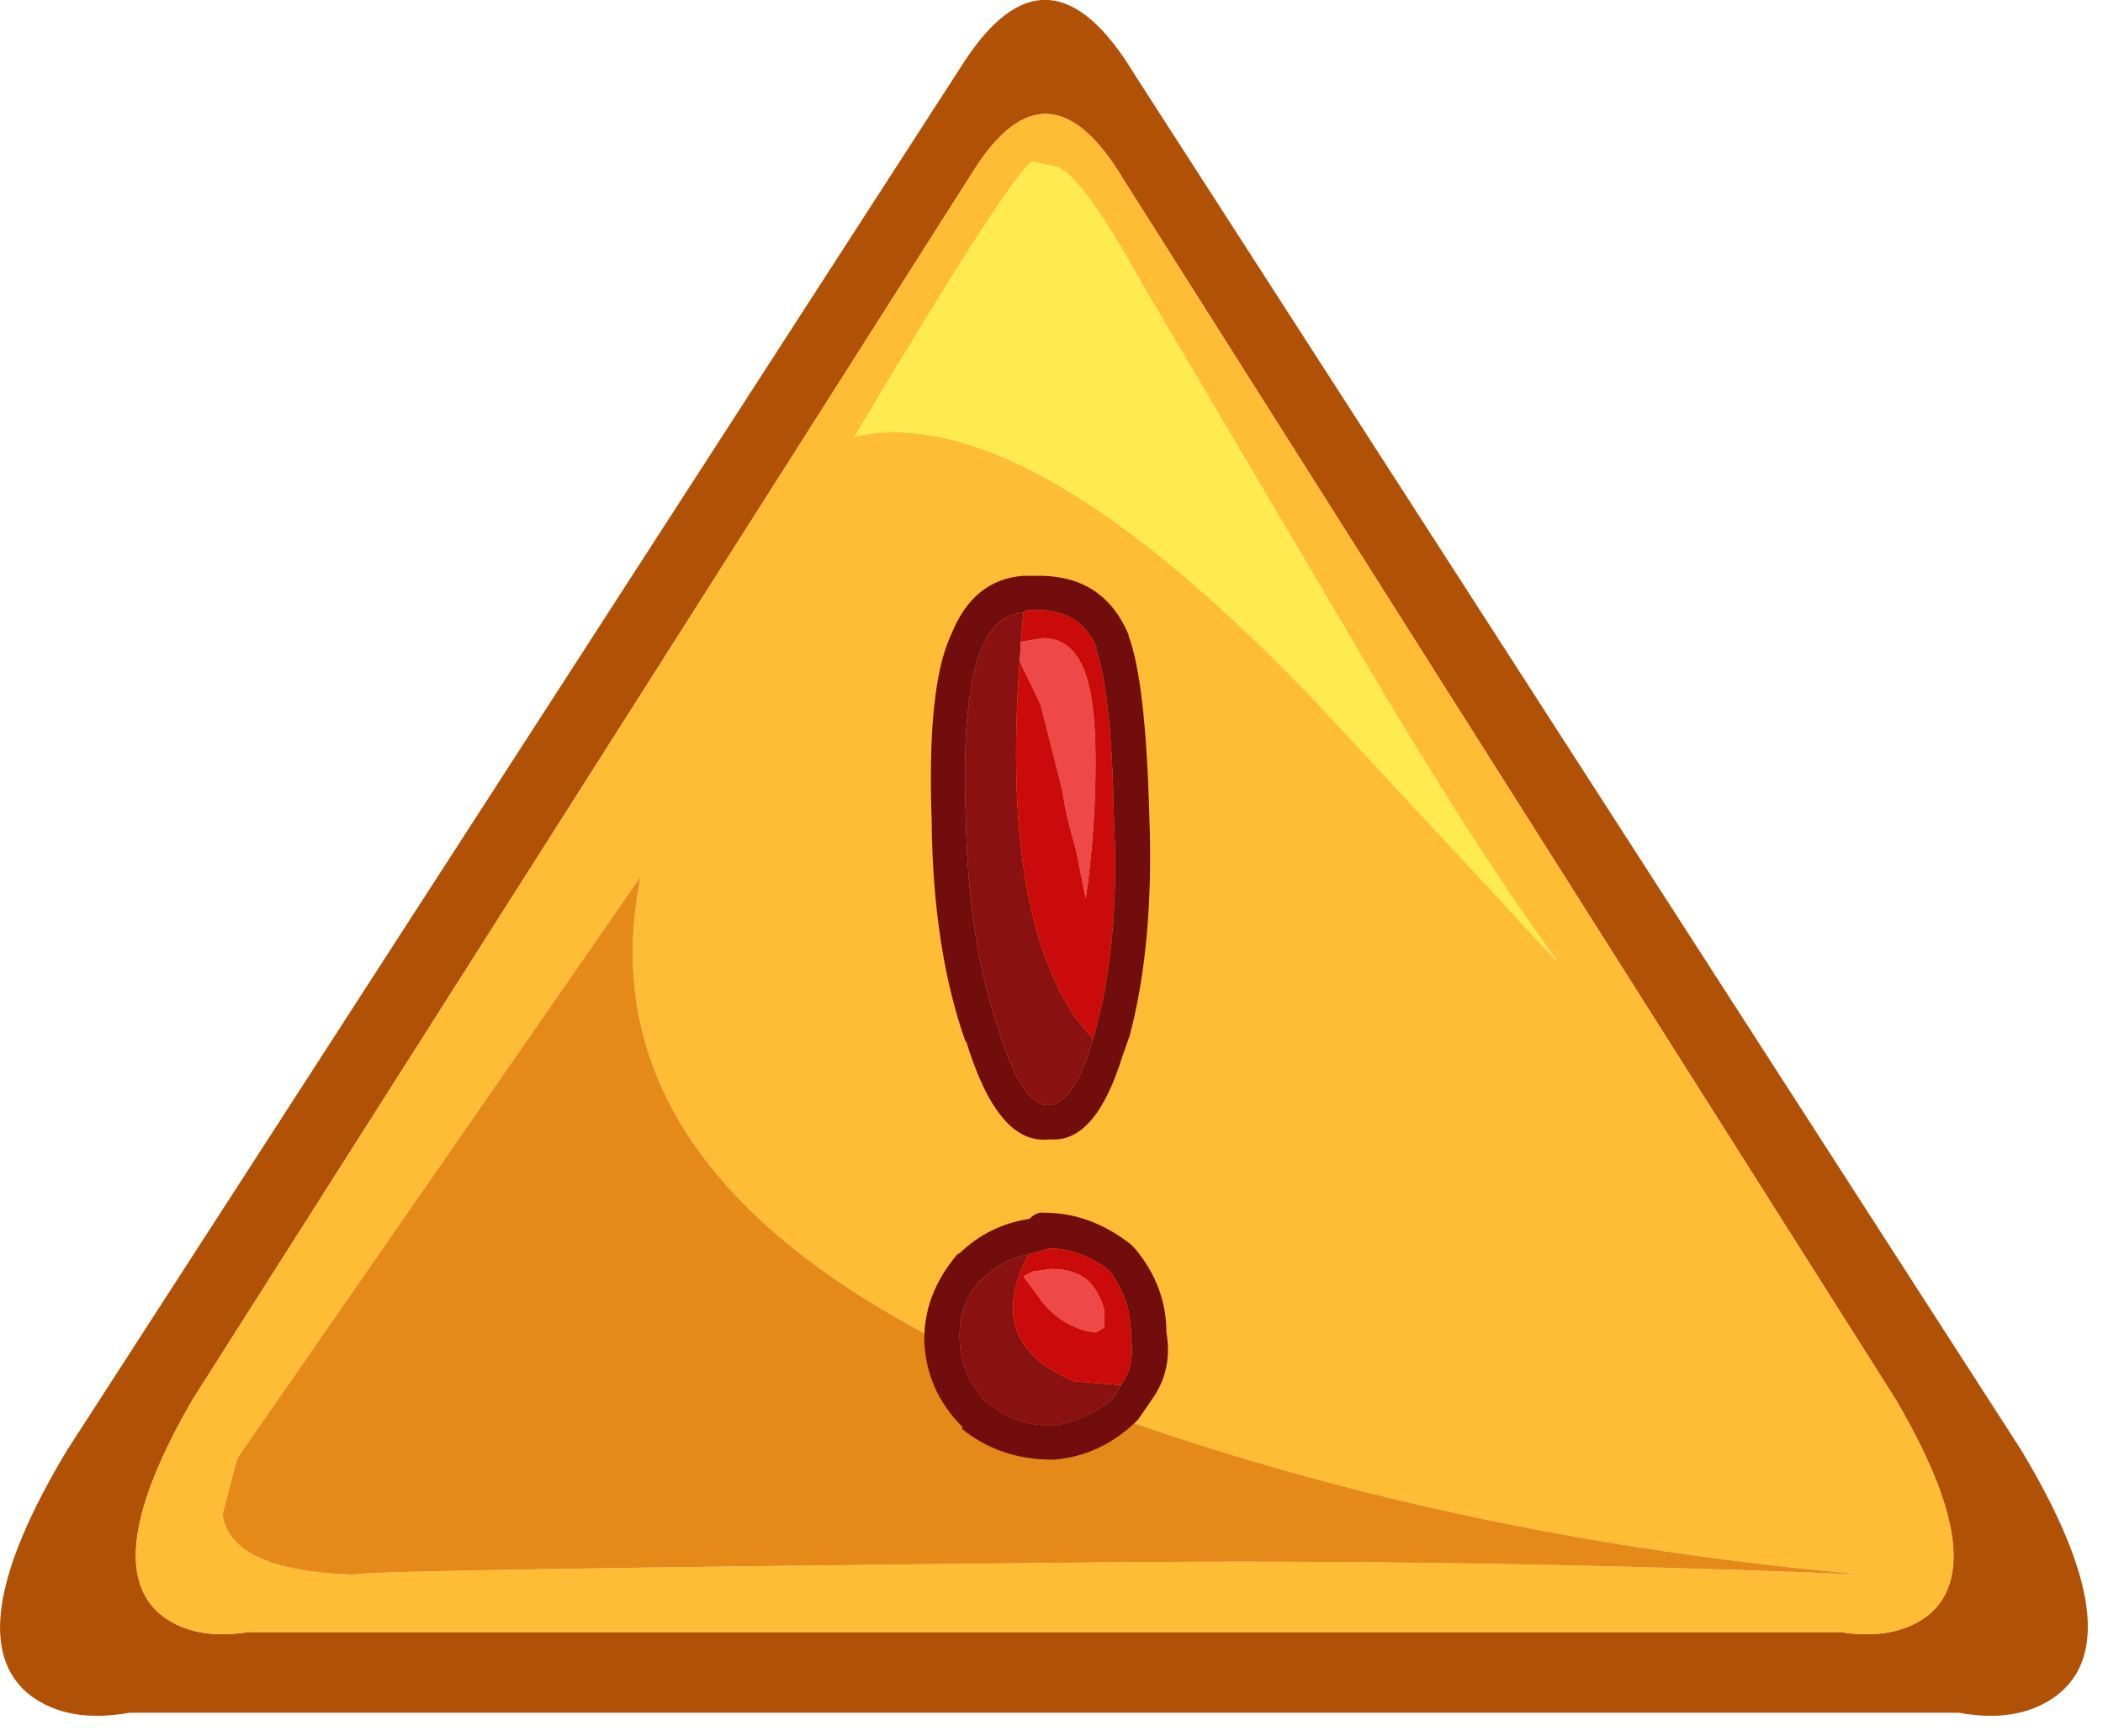 <?xml version="1.0" encoding="utf-8"?>
<svg version="1.1" id="Layer_1"
xmlns="http://www.w3.org/2000/svg"
xmlns:xlink="http://www.w3.org/1999/xlink"
xmlns:author="http://www.sothink.com"
width="86px" height="71px"
xml:space="preserve">
<g id="1079" transform="matrix(1, 0, 0, 1, 36.85, 32.55)">
<path style="fill:#B15106;fill-opacity:1" d="M9.55,-29.5L45.8 26.75Q50.4 34.4 47.25 36.8Q45.7 37.95 43.25 37.5L-31.55 37.5Q-34.05 37.95 -35.6 36.8Q-38.7 34.4 -34.1 26.75L2.5 -29.9Q6 -35.4 9.55 -29.5M2.95,-25.55L-28.95 24.65Q-32.9 31.45 -30.2 33.55Q-28.85 34.55 -26.7 34.2L38.4 34.2Q40.6 34.55 41.95 33.55Q44.65 31.45 40.65 24.65L9.1 -25.2Q6 -30.4 2.95 -25.55" />
<path style="fill:#FFBC35;fill-opacity:1" d="M9.1,-25.2L40.65 24.65Q44.65 31.45 41.95 33.55Q40.6 34.55 38.4 34.2L-26.7 34.2Q-28.85 34.55 -30.2 33.55Q-32.9 31.45 -28.95 24.65L2.95 -25.55Q6 -30.4 9.1 -25.2M5.35,-25.95Q4.35 -25.2 -1.9 -14.7Q5.15 -16.25 17.05 -3.75L26.85 6.8Q23.25 1.8 18.9 -5.6L9.85 -20.95Q7.5 -25.2 6.45 -25.7L5.35 -25.95M39.35,31.85Q24.65 30.55 11.9 26.45Q-13.7 18.3 -10.65 3.3L-27.15 27.1L-27.75 29.4Q-27.4 31.7 -22.4 31.85Q-22 31.65 8.2 31.35Q23.35 31.2 39.35 31.85" />
<path style="fill:#E58919;fill-opacity:1" d="M8.2,31.35Q-22 31.65 -22.4 31.85Q-27.4 31.7 -27.75 29.4L-27.15 27.1L-10.65 3.3Q-13.7 18.3 11.9 26.45Q24.65 30.55 39.35 31.85Q23.35 31.2 8.2 31.35" />
<path style="fill:#FFEA4F;fill-opacity:1" d="M6.45,-25.7Q7.5 -25.2 9.85 -20.95L18.9 -5.6Q23.25 1.8 26.85 6.8L17.05 -3.75Q5.15 -16.25 -1.9 -14.7Q4.35 -25.2 5.35 -25.95L6.45 -25.7" />
<path style="fill:#8A1111;fill-opacity:1" d="M4.85,-5.5Q4.1 4.65 7.15 9.1L7.85 9.95L7.75 10.25Q7.05 12.55 6.05 12.65L5.95 12.65Q4.9 12.55 4 9.6Q2.75 6 2.65 1Q2.45 -4.05 3.3 -6.05Q3.85 -7.4 5 -7.5L4.9 -6.3L4.85 -5.5M5.05,19.1L5 19.2L4.95 19.3Q3.6 22.5 7.1 23.95L9 24.1L8.6 24.7Q7.45 25.6 6.2 25.75L6.1 25.75Q4.65 25.75 3.5 24.8L3.45 24.8Q2.45 23.7 2.4 22.3Q2.3 20.8 3.35 19.7L3.35 19.75Q4.15 18.95 5.2 18.75L5.05 19.1" />
<path style="fill:#CB0B0B;fill-opacity:1" d="M7.15,9.1Q4.1 4.65 4.85 -5.5L5.7 -3.75L6.6 -0.2Q6.7 0.65 7.15 2.2L7.55 4.2Q7.95 1.45 7.95 -1.4Q7.95 -3.8 7.55 -4.95Q7.05 -6.45 5.8 -6.45L4.9 -6.3L5 -7.5L5.15 -7.6L5.75 -7.6Q7.4 -7.5 8 -6.05L7.95 -6.05Q8.6 -4.3 8.7 0.85Q8.95 5.8 8 9.4L7.85 9.95L7.15 9.1M9,24.1L7.1 23.95Q3.6 22.5 4.95 19.3L5 19.2L5.05 19.1L5.2 18.75L5.75 18.6L6.1 18.5Q7.4 18.55 8.5 19.4Q9.4 20.6 9.4 22L9.4 22.15Q9.55 23.15 9.15 23.85L9 24.1M5.4,19.45L5 19.65L5.85 20.8Q6.75 21.8 7.95 21.95L8.3 21.75L8.3 21Q8.05 20.15 7.55 19.75Q7 19.35 6.15 19.35L5.4 19.45" />
<path style="fill:#720D0D;fill-opacity:1" d="M9.3,-6.55Q10 -4.7 10.15 0.8Q10.35 6 9.35 9.8L9.05 10.65Q7.95 14.2 6.1 14.05L6.05 14.05Q3.95 14.3 2.65 10L2.65 10.1Q1.3 6.3 1.25 1.05L1.25 1Q1.05 -4.5 2.05 -6.6Q2.95 -8.85 5 -9L5.05 -9L5.75 -9Q8.3 -8.95 9.3 -6.6L9.3 -6.55M3.3,-6.05Q2.45 -4.05 2.65 1Q2.75 6 4 9.6Q4.9 12.55 5.95 12.65L6.05 12.65Q7.05 12.55 7.75 10.25L7.85 9.95L8 9.4Q8.95 5.8 8.7 0.85Q8.6 -4.3 7.95 -6.05L8 -6.05Q7.4 -7.5 5.75 -7.6L5.15 -7.6L5 -7.5Q3.85 -7.4 3.3 -6.05M9.4,18.35L9.55 18.5Q10.85 20.05 10.85 21.95Q11.1 23.4 10.35 24.55L9.7 25.5L9.55 25.65Q8.1 27 6.25 27.15L6.2 27.15Q4.05 27.15 2.5 25.9L2.5 25.8Q1.05 24.35 0.95 22.35Q0.9 20.4 2.3 18.75L2.4 18.7Q3.6 17.55 5.25 17.3Q5.55 17 5.85 17.05Q7.75 17.05 9.4 18.35M9.15,23.85Q9.55 23.15 9.4 22.15L9.4 22Q9.4 20.6 8.5 19.4Q7.4 18.55 6.1 18.5L5.75 18.6L5.2 18.75Q4.15 18.95 3.35 19.75L3.35 19.7Q2.3 20.8 2.4 22.3Q2.45 23.7 3.45 24.8L3.5 24.8Q4.65 25.75 6.1 25.75L6.2 25.75Q7.45 25.6 8.6 24.7L9 24.1L9.15 23.85" />
<path style="fill:#EE4848;fill-opacity:1" d="M4.9,-6.3L5.8 -6.45Q7.05 -6.45 7.55 -4.95Q7.95 -3.8 7.95 -1.4Q7.95 1.45 7.55 4.2L7.15 2.2Q6.7 0.65 6.6 -0.2L5.7 -3.75L4.85 -5.5L4.9 -6.3M6.15,19.35Q7 19.35 7.55 19.75Q8.05 20.15 8.3 21L8.3 21.75L7.95 21.95Q6.75 21.8 5.85 20.8L5 19.65L5.4 19.45L6.15 19.35" />
</g>
</svg>
